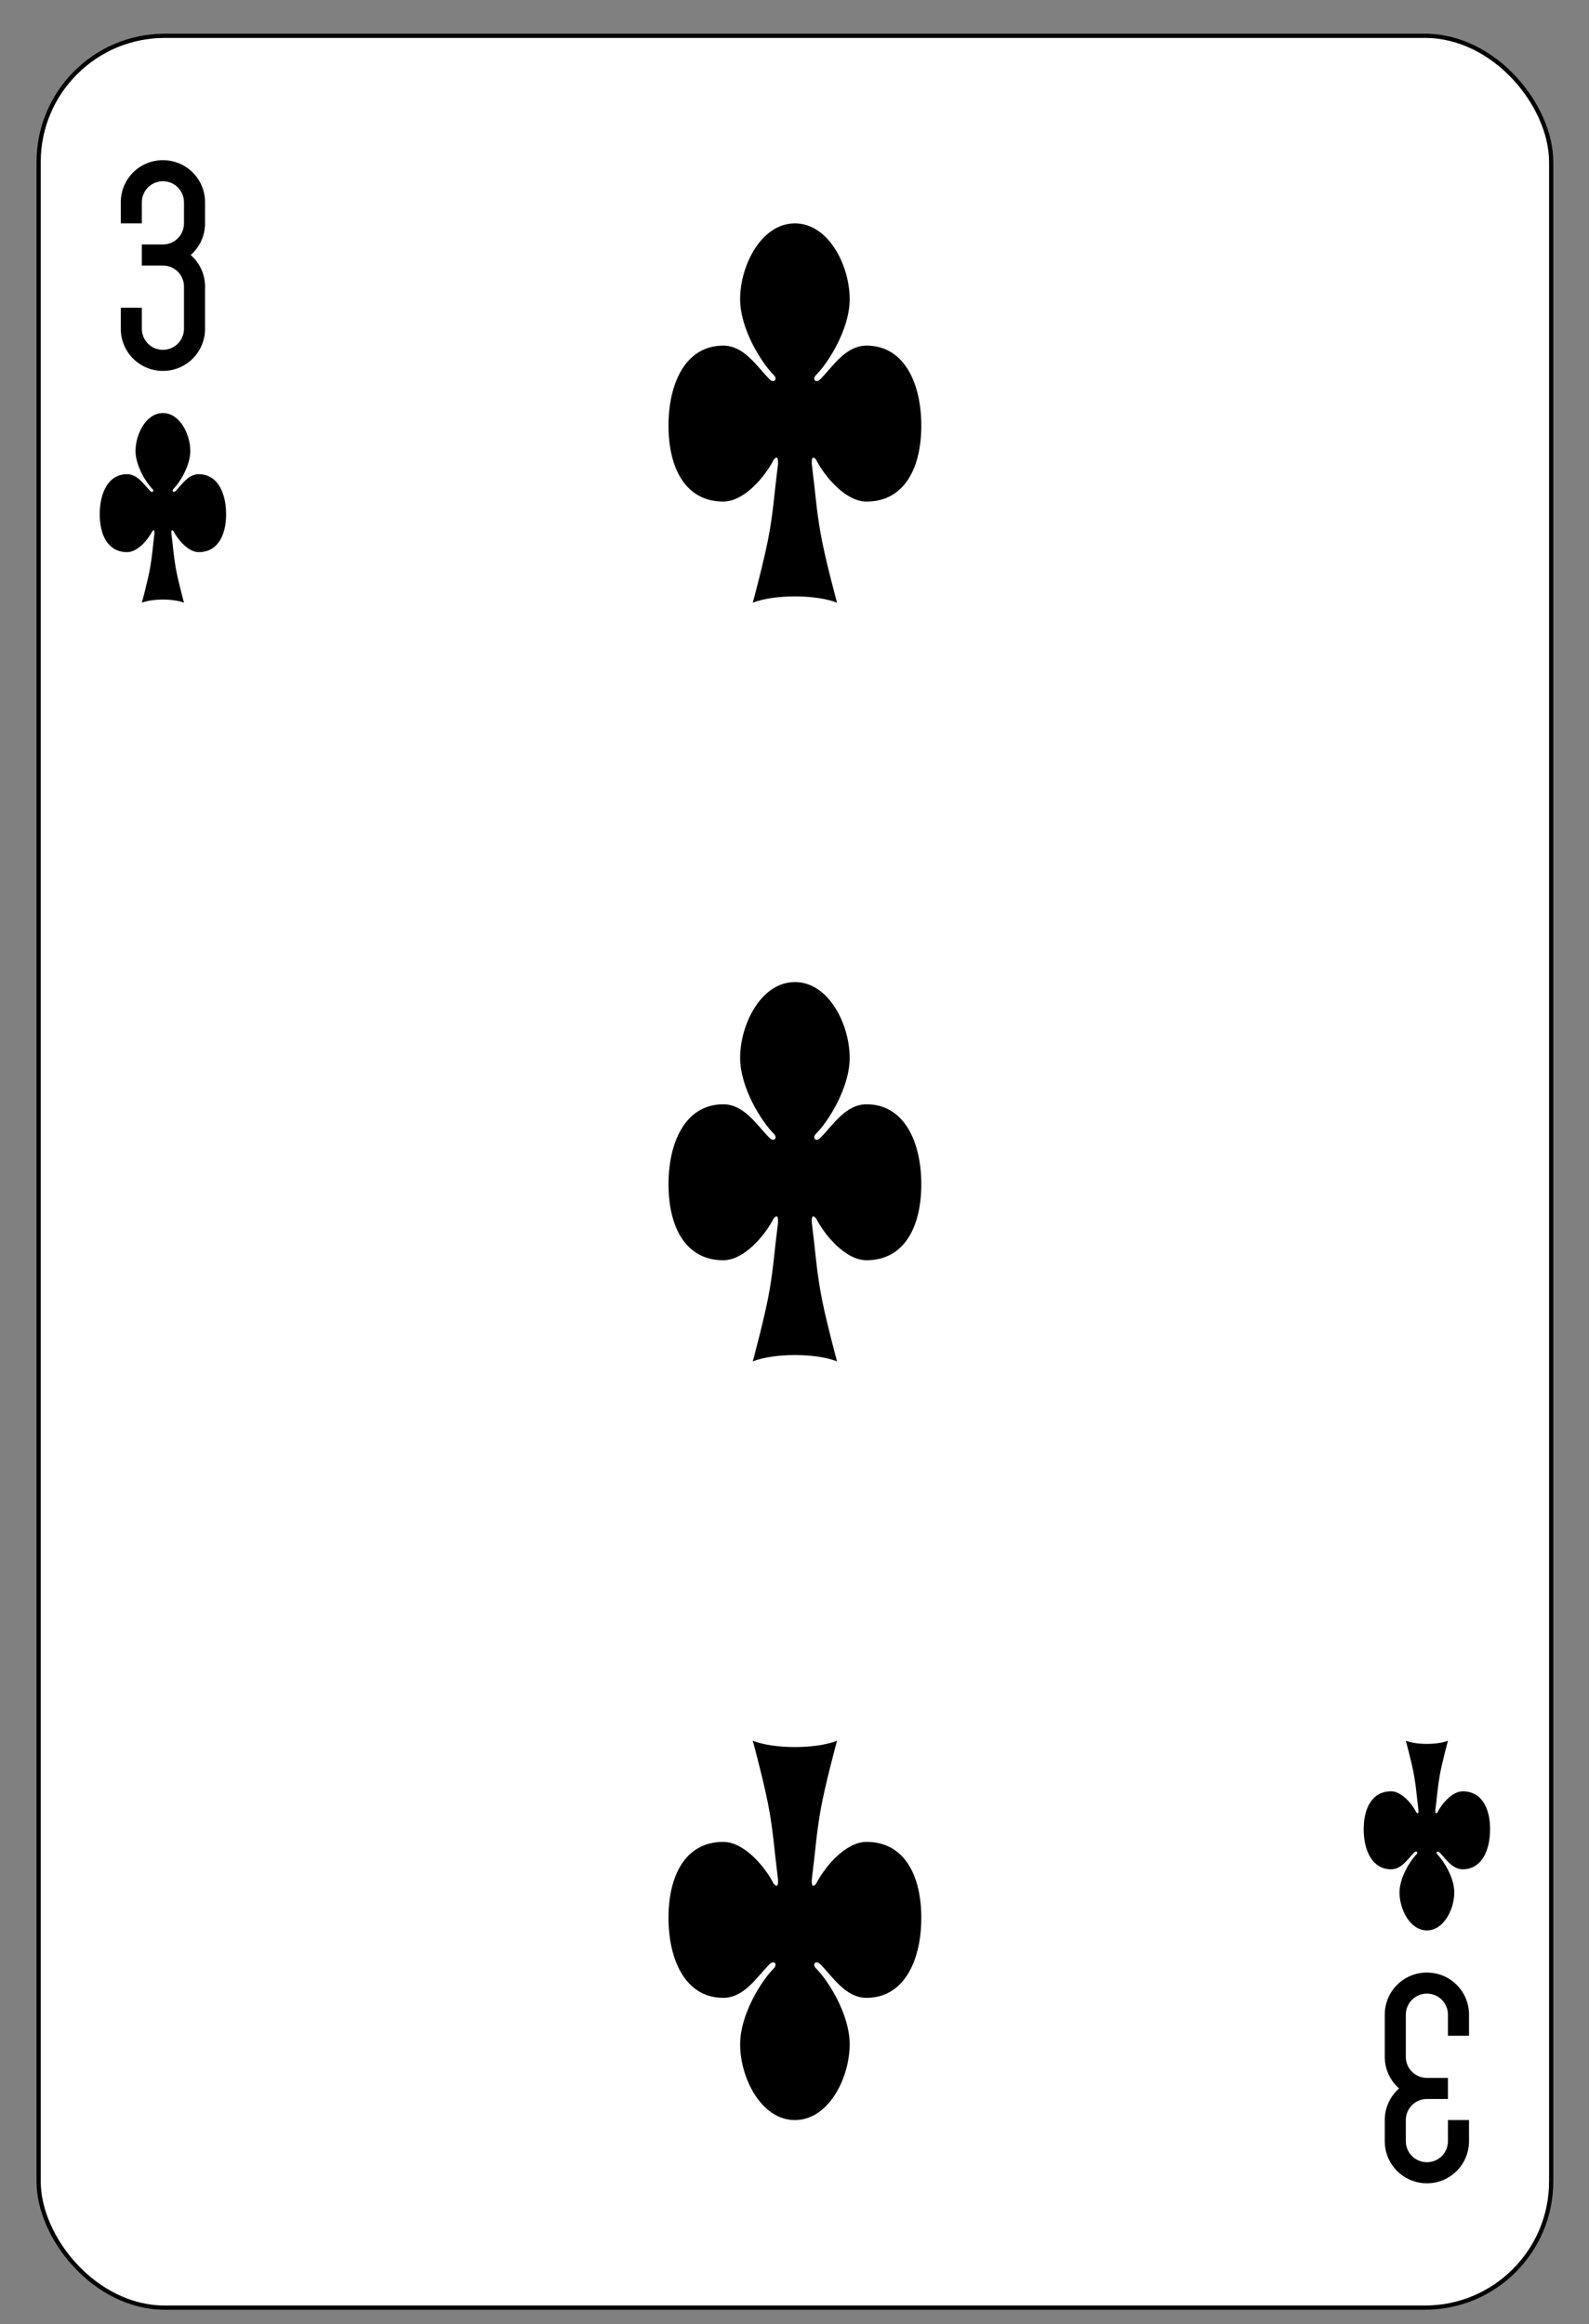 <svg xmlns:dc="http://purl.org/dc/elements/1.1/" xmlns:cc="http://creativecommons.org/ns#" xmlns:rdf="http://www.w3.org/1999/02/22-rdf-syntax-ns#" xmlns:svg="http://www.w3.org/2000/svg" xmlns="http://www.w3.org/2000/svg" xmlns:sodipodi="http://sodipodi.sourceforge.net/DTD/sodipodi-0.dtd" xmlns:inkscape="http://www.inkscape.org/namespaces/inkscape" version="1.1" width="377.143" height="551.429" inkscape:version="0.48.4 r9939" sodipodi:docname="Anglo-american_playing_cards_deck.0.02.svg" inkscape:export-filename="D:\Users\Дмитрий\Desktop\яяяяПрочее\cards\Anglo-american_playing_cards_deck.png" inkscape:export-xdpi="90" inkscape:export-ydpi="90"><rect width="100%" height="100%" fill="#808080" stroke="none"/><rect id="backgroundrect" width="100%" height="100%" x="0" y="0" fill="none" stroke="none"/>
  <sodipodi:namedview pagecolor="#ffffff" bordercolor="#666666" borderopacity="1" objecttolerance="10" gridtolerance="10" guidetolerance="10" inkscape:pageopacity="0" inkscape:pageshadow="2" inkscape:window-width="1366" inkscape:window-height="741" id="namedview7377" showgrid="true" inkscape:zoom="0.22960784" inkscape:cx="2550" inkscape:cy="1155" inkscape:window-x="-9" inkscape:window-y="-9" inkscape:window-maximized="1" inkscape:current-layer="svg2">
    <inkscape:grid type="xygrid" id="grid10354" empspacing="5" visible="true" enabled="true" snapvisiblegridlinesonly="true" spacingx="390px" spacingy="570px" originy="30px" originx="30px"/>
  </sodipodi:namedview>
  <defs id="defs14750">
    <inkscape:path-effect effect="spiro" id="path-effect17935-9-8" is_visible="true"/>
    <inkscape:path-effect effect="spiro" id="path-effect17939-4-8" is_visible="true"/>
    <inkscape:path-effect effect="spiro" id="path-effect17935-9-8-6" is_visible="true"/>
    <inkscape:path-effect effect="spiro" id="path-effect17939-4-8-5" is_visible="true"/>
    <inkscape:path-effect effect="spiro" id="path-effect17935" is_visible="true"/>
    <inkscape:path-effect effect="spiro" id="path-effect17939" is_visible="true"/>
    <inkscape:path-effect effect="spiro" id="path-effect17935-8" is_visible="true"/>
    <inkscape:path-effect effect="spiro" id="path-effect17939-6" is_visible="true"/>
    <inkscape:path-effect effect="spiro" id="path-effect17935-9-8-2-5" is_visible="true"/>
    <inkscape:path-effect effect="spiro" id="path-effect17935-9-8-2-5-0" is_visible="true"/>
    <inkscape:path-effect effect="spiro" id="path-effect17935-9-8-2-5-09-4" is_visible="true"/>
    <inkscape:path-effect effect="spiro" id="path-effect17935-9-8-2-5-09-4-1" is_visible="true"/>
    <inkscape:path-effect effect="spiro" id="path-effect17935-9-8-2" is_visible="true"/>
    <inkscape:path-effect effect="spiro" id="path-effect17939-4-8-9" is_visible="true"/>
    <inkscape:path-effect effect="spiro" id="path-effect17935-9-8-6-0" is_visible="true"/>
    <inkscape:path-effect effect="spiro" id="path-effect17939-4-8-5-3" is_visible="true"/>
    <inkscape:path-effect effect="spiro" id="path-effect17935-9-8-2-5-08" is_visible="true"/>
    <inkscape:path-effect effect="spiro" id="path-effect17935-9-8-2-5-0-8" is_visible="true"/>
    <inkscape:path-effect effect="spiro" id="path-effect17935-9-8-2-5-09-4-0" is_visible="true"/>
    <inkscape:path-effect effect="spiro" id="path-effect17935-9-8-2-5-09-4-1-8" is_visible="true"/>
    <inkscape:path-effect effect="spiro" id="path-effect17935-89" is_visible="true"/>
    <inkscape:path-effect effect="spiro" id="path-effect17939-8" is_visible="true"/>
    <inkscape:path-effect effect="spiro" id="path-effect17935-8-7" is_visible="true"/>
    <inkscape:path-effect effect="spiro" id="path-effect17939-6-0" is_visible="true"/>
  </defs>
  
  
  
  
  
  
  
  
  
  
  
  
  
  
  
  
  
  
  
  
  
  
  
  
  
  
  
  
  
  
  
  
  
  
  
  
  
  
  
  
  
  
  
  
  
  
  
  
  
  
  
  
  
<g class="currentLayer" style=""><title>Layer 1</title><g id="g3035-0" class="">
    <rect rx="29.944" ry="29.944" y="8.5" x="9.167" height="539" width="359" id="rect6472-59" style="fill:#ffffff;stroke:#000000;stroke-width:1"/>
    <path style="fill:#000000;fill-opacity:1;stroke:none" id="rect3163-5-1-4-3-4-0-6" d="m38.667,38 c-5.54,0 -10,4.46 -10,10 l0,5 l5,0 l0,-5 c0,-2.77 2.23,-5 5,-5 c2.77,0 5,2.23 5,5 l0,5 c0,2.77 -2.23,5 -5,5 l-5,0 l0,5 l5,0 c2.77,0 5,2.23 5,5 l0,10 c0,2.77 -2.23,5 -5,5 c-2.77,0 -5,-2.23 -5,-5 l0,-5 l-5,0 l0,5 c0,5.54 4.46,10 10,10 c5.54,0 10,-4.46 10,-10 l0,-10 c0,-3.004 -1.323,-5.67 -3.406,-7.5 c2.083,-1.83 3.406,-4.496 3.406,-7.5 l0,-5 c0,-5.54 -4.46,-10 -10,-10 z" inkscape:connector-curvature="0"/>
    <path style="fill:#000000;fill-opacity:1;stroke:none" id="rect3163-5-1-4-3-4-0-4-3" d="m338.667,518 c5.54,0 10,-4.46 10,-10 l0,-5 l-5,0 l0,5 c0,2.77 -2.23,5 -5,5 c-2.77,0 -5,-2.23 -5,-5 l0,-5 c0,-2.77 2.23,-5 5,-5 l5,0 l0,-5 l-5,0 c-2.77,0 -5,-2.23 -5,-5 l0,-10 c0,-2.77 2.23,-5 5,-5 c2.77,0 5,2.23 5,5 l0,5 l5,0 l0,-5 c0,-5.54 -4.46,-10 -10,-10 c-5.54,0 -10,4.46 -10,10 l0,10 c0,3.004 1.323,5.67 3.406,7.5 c-2.083,1.83 -3.406,4.496 -3.406,7.5 l0,5 c0,5.54 4.46,10 10,10 z" inkscape:connector-curvature="0"/>
    <path style="fill:#000000;fill-opacity:1;stroke:none" d="m193.667,109 c2,4 7,10 12,10 c9,0 13,-8 13,-18 c0,-10 -4,-19 -13,-19 c-5,0 -8,5 -11,8 c-1,1 -2,0 -1,-1 c3,-3 8,-11 8,-18 c0,-8 -5,-18 -13,-18 c-8,0 -13,10 -13,18 c0,7 5,15 8,18 c1,1 0,2 -1,1 c-3,-3 -6,-8 -11,-8 c-9,0 -13,9 -13,19 c0,10 4,18 13,18 c5,0 10,-6 12,-10 c1,-1 1,0 1,1 c-1,8 -1,10 -2,16 c-1,6 -4,17 -4,17 c5,-2 15,-2 20,0 c0,0 -3,-11 -4,-17 c-1,-6 -1,-8 -2,-16 c0,-1 0,-2 1,-1 z" id="path3037-42" inkscape:connector-curvature="0" sodipodi:nodetypes="csssccsssccsssccsccscc"/>
    <path style="fill:#000000;fill-opacity:1;stroke:none" d="m193.667,289 c2,4 7,10 12,10 c9,0 13,-8 13,-18 c0,-10 -4,-19 -13,-19 c-5,0 -8,5 -11,8 c-1,1 -2,0 -1,-1 c3,-3 8,-11 8,-18 c0,-8 -5,-18 -13,-18 c-8,0 -13,10 -13,18 c0,7 5,15 8,18 c1,1 0,2 -1,1 c-3,-3 -6,-8 -11,-8 c-9,0 -13,9 -13,19 c0,10 4,18 13,18 c5,0 10,-6 12,-10 c1,-1 1,0 1,1 c-1,8 -1,10 -2,16 c-1,6 -4,17 -4,17 c5,-2 15,-2 20,0 c0,0 -3,-11 -4,-17 c-1,-6 -1,-8 -2,-16 c0,-1 0,-2 1,-1 z" id="path3037-1-88" inkscape:connector-curvature="0" sodipodi:nodetypes="csssccsssccsssccsccscc"/>
    <path style="fill:#000000;fill-opacity:1;stroke:none" d="m193.667,447 c2,-4 7,-10 12,-10 c9,0 13,8 13,18 c0,10 -4,19 -13,19 c-5,0 -8,-5 -11,-8 c-1,-1 -2,0 -1,1 c3,3 8,11 8,18 c0,8 -5,18 -13,18 c-8,0 -13,-10 -13,-18 c0,-7 5,-15 8,-18 c1,-1 0,-2 -1,-1 c-3,3 -6,8 -11,8 c-9,0 -13,-9 -13,-19 c0,-10 4,-18 13,-18 c5,0 10,6 12,10 c1,1 1,0 1,-1 c-1,-8 -1,-10 -2,-16 c-1,-6 -4,-17 -4,-17 c5,2 15,2 20,0 c0,0 -3,11 -4,17 c-1,6 -1,8 -2,16 c0,1 0,2 1,1 z" id="path3037-7-75" inkscape:connector-curvature="0" sodipodi:nodetypes="csssccsssccsssccsccscc"/>
    <path style="fill:#000000;fill-opacity:1;stroke:none" d="m41.167,126 c1,2 3.5,5 6,5 c4.5,0 6.5,-4 6.5,-9 c0,-5 -2,-9.5 -6.5,-9.5 c-2.5,0 -4,2.5 -5.5,4 c-0.5,0.5 -1,0 -0.5,-0.5 c1.5,-1.5 4,-5.5 4,-9 c0,-4 -2.5,-9 -6.5,-9 c-4,0 -6.5,5 -6.5,9 c0,3.5 2.5,7.5 4,9 c0.5,0.5 0,1 -0.5,0.5 c-1.5,-1.5 -3,-4 -5.5,-4 c-4.5,0 -6.5,4.5 -6.5,9.5 c0,5 2,9 6.5,9 c2.5,0 5,-3 6,-5 c0.5,-0.5 0.5,0 0.5,0.5 c-0.5,4 -0.5,5 -1,8 c-0.5,3 -2,8.5 -2,8.5 c2.5,-1 7.5,-1 10,0 c0,0 -1.5,-5.5 -2,-8.5 c-0.5,-3 -0.5,-4 -1,-8 c0,-0.5 0,-1 0.5,-0.5 z" id="path3037-1-4-8" inkscape:connector-curvature="0" sodipodi:nodetypes="csssccsssccsssccsccscc"/>
    <path style="fill:#000000;fill-opacity:1;stroke:none" d="m341.167,430 c1,-2 3.5,-5 6,-5 c4.5,0 6.5,4 6.5,9 c0,5 -2,9.5 -6.5,9.5 c-2.5,0 -4,-2.5 -5.5,-4 c-0.5,-0.5 -1,0 -0.5,0.5 c1.5,1.5 4,5.5 4,9 c0,4 -2.5,9 -6.5,9 c-4,0 -6.5,-5 -6.5,-9 c0,-3.5 2.5,-7.5 4,-9 c0.5,-0.5 0,-1 -0.5,-0.5 c-1.5,1.5 -3,4 -5.5,4 c-4.5,0 -6.5,-4.5 -6.5,-9.5 c0,-5 2,-9 6.5,-9 c2.5,0 5,3 6,5 c0.5,0.5 0.5,0 0.5,-0.5 c-0.5,-4 -0.5,-5 -1,-8 c-0.5,-3 -2,-8.5 -2,-8.5 c2.5,1 7.5,1 10,0 c0,0 -1.5,5.5 -2,8.5 c-0.5,3 -0.5,4 -1,8 c0,0.5 0,1 0.5,0.5 z" id="path3037-1-0-1" inkscape:connector-curvature="0" sodipodi:nodetypes="csssccsssccsssccsccscc"/>
  </g></g></svg>